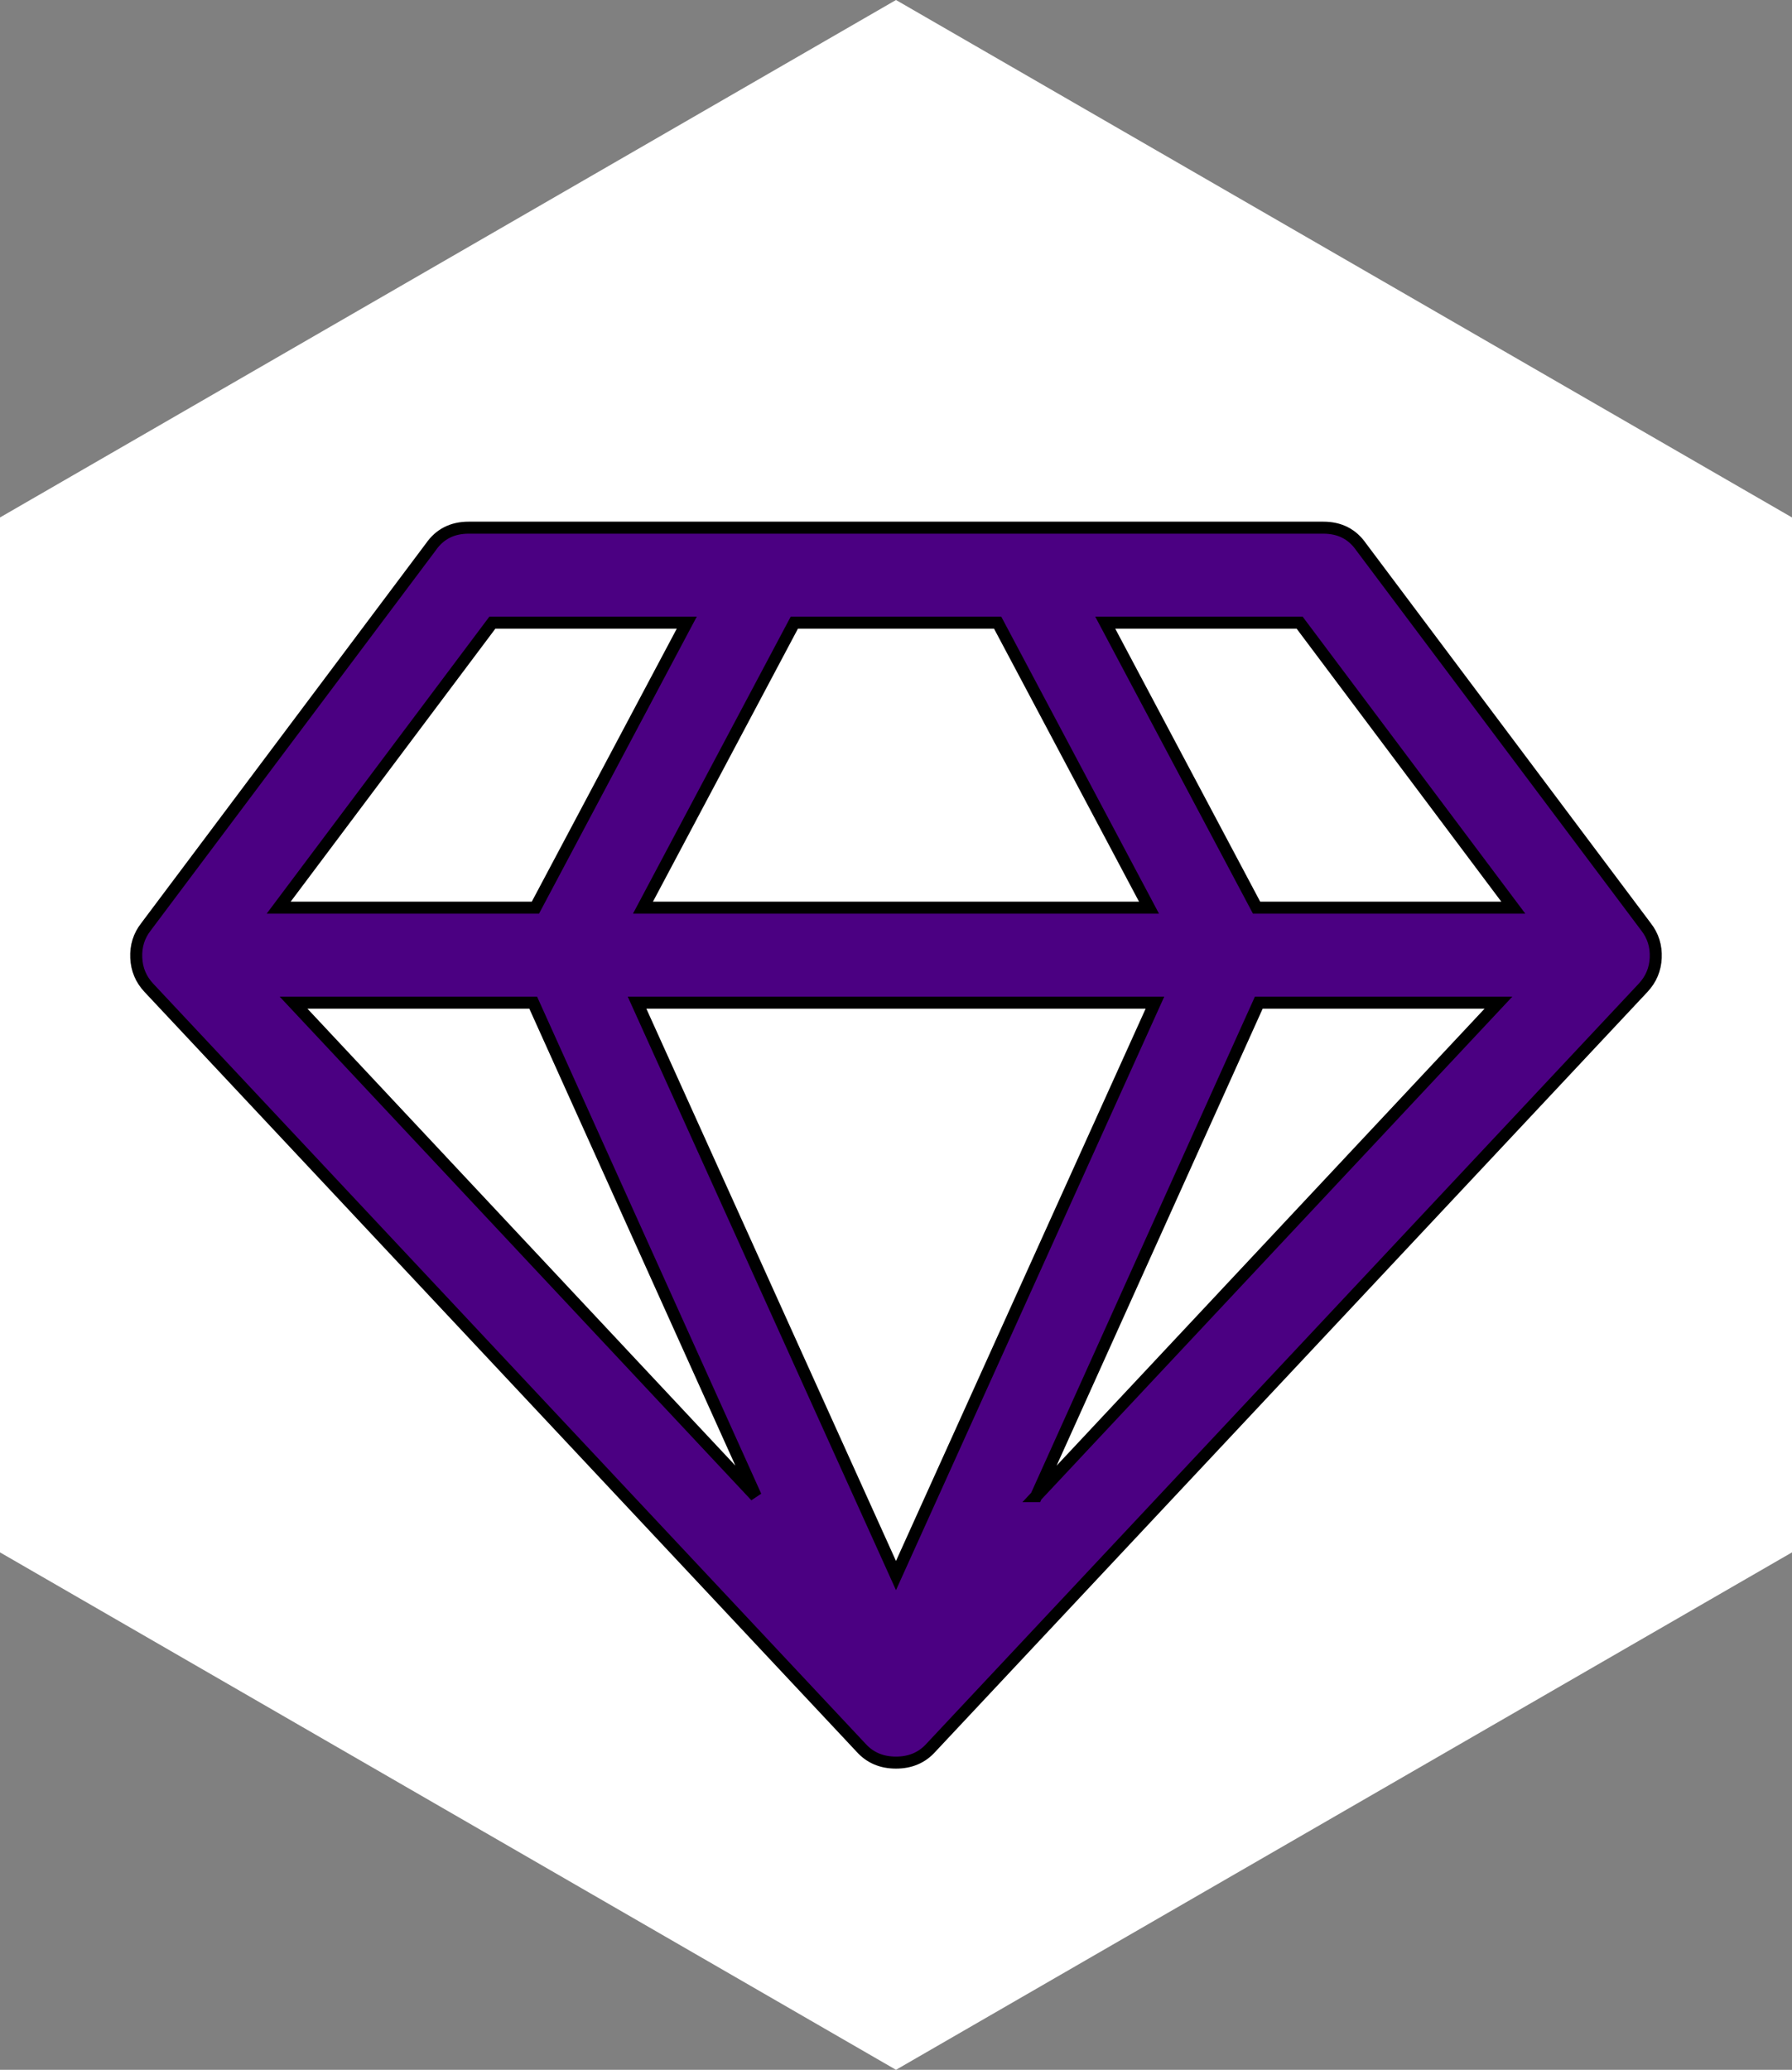 <svg width="149.167" height="172.243" xmlns="http://www.w3.org/2000/svg">

 <rect width="100%" height="100%" fill="#808080" stroke="none"/>

 <g>
  <rect fill="none" id="canvas_background" height="402" width="582" y="-1" x="-1"/>
 </g>
 <g>
  <title>Layer 1</title>
  <polygon id="svg_1" points="149.167,129.183 74.583,172.243 0,129.183 0,43.061 74.583,0 149.167,43.061 " fill="#ffffff"/>
  <path stroke="null" id="svg_2" d="m24.436,83.438l38.473,41.069l-18.525,-41.069l-19.948,0zm50.147,47.675l21.555,-47.675l-43.109,0l21.554,47.675zm-30.015,-55.582l12.6,-23.716l-16.182,0l-17.788,23.716l21.37,0zm41.689,48.976l38.475,-41.069l-19.95,0l-18.525,41.069zm-32.734,-48.976l42.121,0l-12.6,-23.716l-16.923,0l-12.599,23.716zm51.075,0l21.37,0l-17.786,-23.716l-16.181,0l12.597,23.716zm8.707,-30.015l23.717,31.621c0.577,0.741 0.843,1.595 0.802,2.562c-0.041,0.969 -0.394,1.8 -1.052,2.503l-59.288,63.243c-0.741,0.822 -1.707,1.233 -2.903,1.233c-1.193,0 -2.159,-0.411 -2.901,-1.233l-59.288,-63.243c-0.658,-0.701 -1.009,-1.533 -1.05,-2.503c-0.041,-0.968 0.225,-1.822 0.802,-2.562l23.717,-31.621c0.742,-1.072 1.791,-1.605 3.15,-1.605l71.147,0c1.356,0 2.407,0.535 3.147,1.605z" fill="#4B0082"/>
 </g>
</svg>